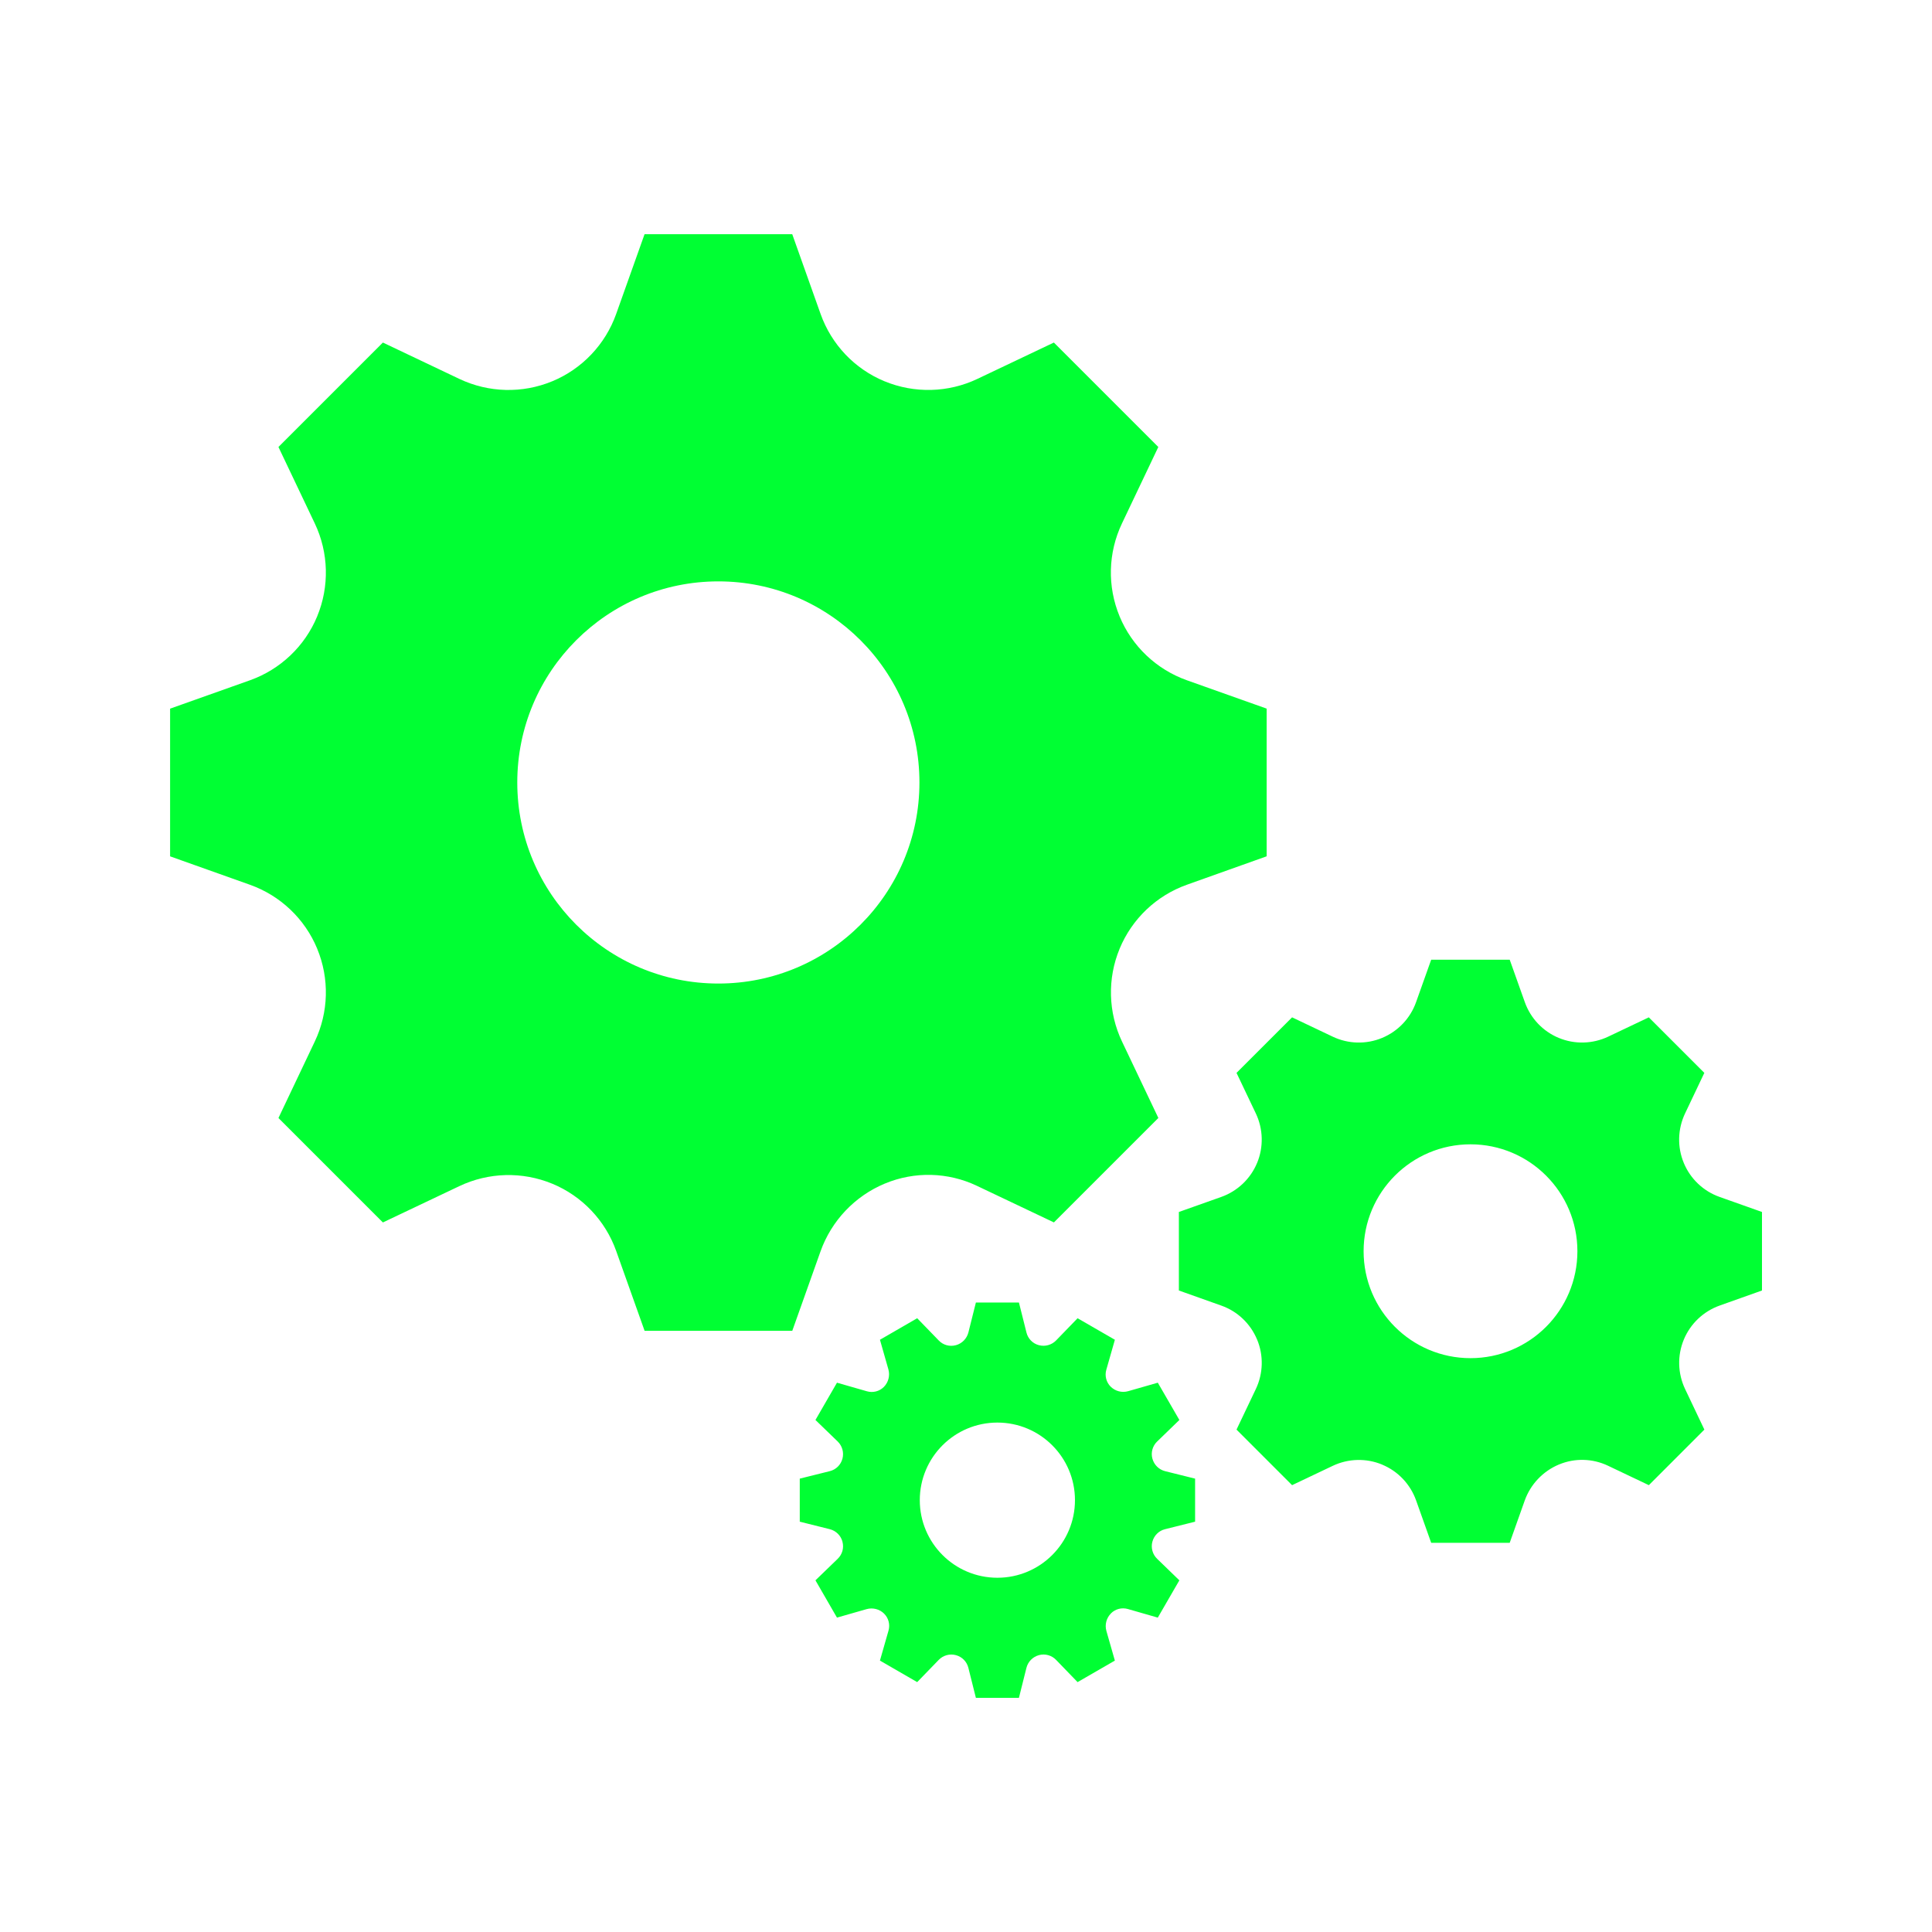 <?xml version="1.0" encoding="utf-8"?>
<!-- Generator: Adobe Illustrator 15.0.2, SVG Export Plug-In . SVG Version: 6.00 Build 0)  -->
<!DOCTYPE svg PUBLIC "-//W3C//DTD SVG 1.1//EN" "http://www.w3.org/Graphics/SVG/1.1/DTD/svg11.dtd">
<svg version="1.1" id="Calque_1" xmlns="http://www.w3.org/2000/svg" xmlns:xlink="http://www.w3.org/1999/xlink" x="0px" y="0px"
	 width="50px" height="50px" viewBox="231 231 50 50" enable-background="new 231 231 50 50" xml:space="preserve">
<path id="gear-10-icon" fill="#00FF33" d="M263.781,253.161v-3.822l-2.065-0.734c-0.787-0.28-1.421-0.881-1.741-1.653
	c0,0,0,0,0-0.001c-0.321-0.774-0.299-1.647,0.061-2.404l0.941-1.979l-2.703-2.703l-1.978,0.94c-0.756,0.36-1.631,0.382-2.405,0.062
	c0,0-0.001,0-0.001,0c-0.773-0.32-1.373-0.953-1.653-1.741l-0.734-2.065h-3.822l-0.735,2.065c-0.28,0.787-0.881,1.421-1.653,1.741
	c0,0,0,0-0.001,0c-0.774,0.321-1.647,0.298-2.404-0.061l-1.979-0.941l-2.703,2.703l0.941,1.979c0.359,0.756,0.382,1.631,0.061,2.405
	c0,0,0,0,0,0.001c-0.32,0.772-0.953,1.373-1.741,1.653l-2.065,0.734v3.822l2.065,0.735c0.788,0.28,1.421,0.881,1.741,1.653
	c0,0,0,0,0,0.001c0.321,0.774,0.298,1.647-0.062,2.404l-0.94,1.979l2.703,2.703l1.979-0.94c0.756-0.359,1.631-0.382,2.405-0.062
	c0,0,0.001,0,0.001,0c0.772,0.32,1.373,0.953,1.653,1.741l0.735,2.065h3.822l0.73-2.053c0.282-0.794,0.889-1.434,1.667-1.758
	c0,0,0.001,0,0.001,0c0.767-0.319,1.632-0.297,2.382,0.06l1.991,0.946l2.703-2.703l-0.941-1.979
	c-0.359-0.756-0.381-1.63-0.061-2.402c0,0,0-0.001,0-0.001c0.321-0.773,0.954-1.375,1.743-1.655L263.781,253.161z M249.591,256.454
	c-2.875,0-5.204-2.33-5.204-5.204s2.33-5.204,5.204-5.204c2.874,0,5.204,2.33,5.204,5.204S252.465,256.454,249.591,256.454z
	 M276.6,264.398v-2.032l-1.098-0.39c-0.419-0.148-0.756-0.469-0.926-0.879c0,0,0,0,0-0.001c-0.171-0.411-0.158-0.876,0.032-1.278
	l0.5-1.052l-1.437-1.437l-1.052,0.5c-0.402,0.19-0.867,0.203-1.278,0.032c0,0,0,0-0.001,0c-0.41-0.17-0.729-0.507-0.878-0.926
	l-0.391-1.098h-2.032l-0.391,1.098c-0.148,0.419-0.469,0.756-0.879,0.926l0,0c-0.411,0.171-0.876,0.159-1.278-0.032l-1.052-0.5
	l-1.438,1.437l0.501,1.052c0.19,0.402,0.202,0.867,0.032,1.278c0,0.001,0,0.001-0.001,0.001c-0.17,0.41-0.506,0.729-0.925,0.879
	l-1.099,0.39v2.032l1.099,0.391c0.419,0.148,0.755,0.468,0.925,0.879c0.001,0,0.001,0,0.001,0c0.171,0.412,0.158,0.876-0.032,1.278
	l-0.501,1.052l1.438,1.438l1.052-0.5c0.402-0.191,0.867-0.203,1.278-0.033v0.001c0.411,0.17,0.729,0.506,0.879,0.925l0.391,1.099
	h2.032l0.388-1.092c0.15-0.422,0.473-0.762,0.887-0.935c0,0,0,0,0.001,0c0.407-0.17,0.867-0.158,1.266,0.031l1.059,0.504
	l1.437-1.438l-0.5-1.052c-0.19-0.402-0.203-0.867-0.032-1.277v-0.001c0.171-0.411,0.507-0.73,0.927-0.88L276.6,264.398z
	 M269.056,266.149c-1.527,0-2.766-1.239-2.766-2.767c0-1.528,1.238-2.767,2.766-2.767c1.528,0,2.767,1.238,2.767,2.767
	C271.822,264.91,270.584,266.149,269.056,266.149z M261.929,270.381v-1.114l-0.775-0.193c-0.161-0.04-0.287-0.165-0.33-0.325
	c0,0-0.001-0.001-0.001-0.002c-0.042-0.157,0.005-0.326,0.122-0.439l0.577-0.559l-0.558-0.965l-0.765,0.219
	c-0.161,0.047-0.336,0.002-0.455-0.117h-0.001c-0.113-0.114-0.157-0.281-0.112-0.436l0.222-0.777l-0.965-0.557l-0.556,0.574
	c-0.115,0.118-0.285,0.166-0.445,0.123c-0.001,0-0.002,0-0.002,0c-0.158-0.042-0.281-0.167-0.32-0.326l-0.195-0.778h-1.114
	l-0.194,0.775c-0.041,0.16-0.165,0.287-0.325,0.33c-0.001,0-0.002,0-0.002,0c-0.158,0.043-0.326-0.004-0.439-0.121l-0.559-0.577
	l-0.964,0.557l0.218,0.765c0.046,0.162,0.001,0.337-0.117,0.456h0c-0.114,0.114-0.28,0.157-0.436,0.113l-0.777-0.223l-0.557,0.965
	l0.575,0.556c0.119,0.115,0.166,0.286,0.124,0.445c0,0.001,0,0.002-0.001,0.003c-0.042,0.158-0.167,0.28-0.325,0.32l-0.779,0.194
	v1.114l0.775,0.194c0.161,0.04,0.288,0.164,0.33,0.324c0,0.001,0,0.002,0,0.003c0.042,0.157-0.004,0.325-0.122,0.439l-0.577,0.558
	l0.557,0.965l0.765-0.219c0.162-0.046,0.337-0.001,0.456,0.117c0,0.001,0,0.001,0,0.001c0.114,0.113,0.157,0.28,0.113,0.436
	l-0.222,0.777l0.964,0.557l0.556-0.574c0.115-0.119,0.286-0.167,0.445-0.124c0.001,0,0.002,0.001,0.003,0.001
	c0.158,0.042,0.28,0.167,0.32,0.325l0.195,0.779h1.114l0.194-0.775c0.04-0.161,0.164-0.287,0.324-0.33
	c0.001-0.001,0.002-0.001,0.003-0.001c0.157-0.042,0.325,0.005,0.439,0.122l0.558,0.577l0.965-0.557l-0.219-0.766
	c-0.046-0.161-0.001-0.336,0.118-0.455c0-0.001,0-0.001,0-0.001c0.113-0.114,0.28-0.157,0.436-0.113l0.776,0.223l0.558-0.965
	l-0.574-0.556c-0.119-0.114-0.167-0.285-0.124-0.445c0-0.001,0.001-0.002,0.001-0.002c0.042-0.158,0.167-0.281,0.325-0.32
	L261.929,270.381z M256.812,271.832c-1.109,0-2.008-0.899-2.008-2.008c0-1.109,0.899-2.008,2.008-2.008
	c1.108,0,2.008,0.898,2.008,2.008C258.82,270.933,257.921,271.832,256.812,271.832z"/>
</svg>
